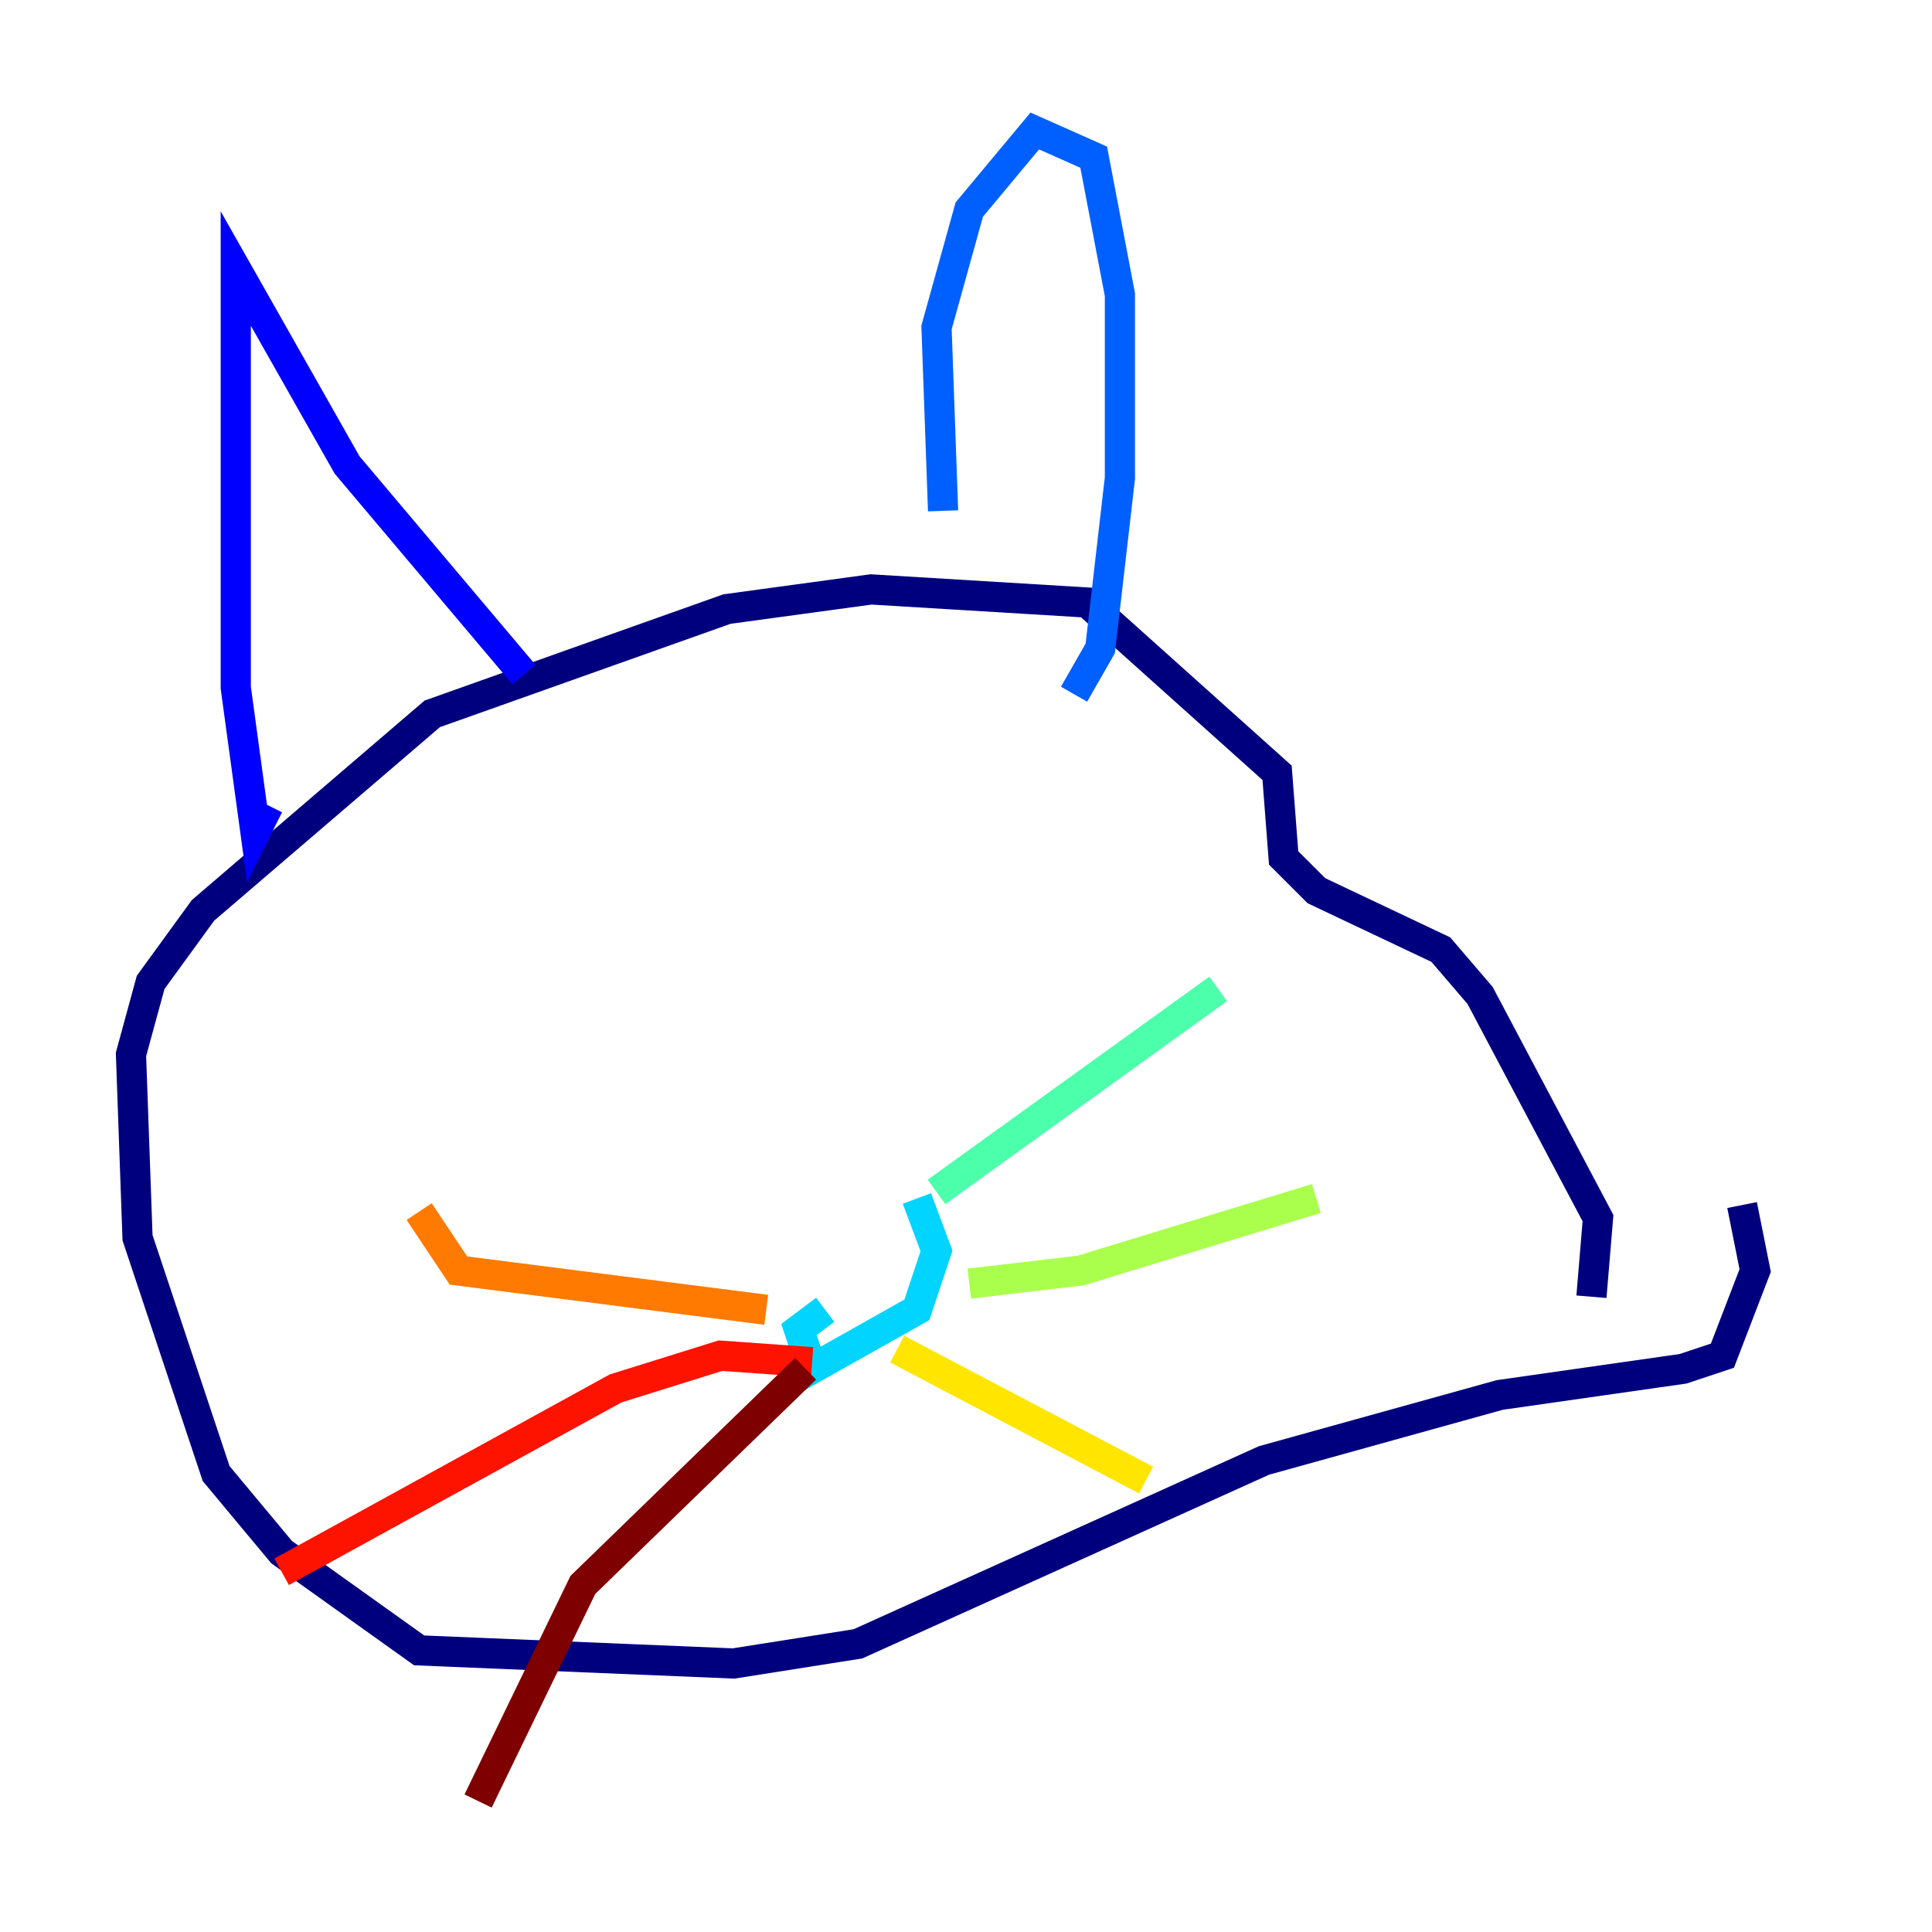 <?xml version="1.0" encoding="utf-8" ?>
<svg baseProfile="tiny" height="128" version="1.2" viewBox="0,0,128,128" width="128" xmlns="http://www.w3.org/2000/svg" xmlns:ev="http://www.w3.org/2001/xml-events" xmlns:xlink="http://www.w3.org/1999/xlink"><defs /><polyline fill="none" points="115.417,79.837 116.285,84.176 114.115,89.817 111.512,90.685 99.363,92.42 83.742,96.759 56.841,108.909 48.597,110.21 27.77,109.342 18.658,102.834 14.319,97.627 9.112,82.007 8.678,69.858 9.98,65.085 13.451,60.312 28.637,47.295 48.163,40.352 57.709,39.051 72.027,39.919 84.61,51.2 85.044,56.841 87.214,59.01 95.458,62.915 98.061,65.953 105.871,80.705 105.437,85.912" stroke="#00007f" stroke-width="2" /><polyline fill="none" points="34.712,44.691 22.997,30.807 15.62,17.79 15.62,45.559 16.922,55.105 17.79,53.37" stroke="#0000fe" stroke-width="2" /><polyline fill="none" points="62.481,33.844 62.047,21.695 64.217,13.885 68.556,8.678 72.461,10.414 74.197,19.525 74.197,31.675 72.895,42.956 71.159,45.993" stroke="#0060ff" stroke-width="2" /><polyline fill="none" points="60.746,79.403 62.047,82.875 60.746,86.78 53.803,90.685 52.936,88.081 54.671,86.78" stroke="#00d4ff" stroke-width="2" /><polyline fill="none" points="62.047,78.969 80.705,65.519" stroke="#4cffaa" stroke-width="2" /><polyline fill="none" points="64.217,85.044 71.593,84.176 87.214,79.403" stroke="#aaff4c" stroke-width="2" /><polyline fill="none" points="59.444,89.383 75.932,98.061" stroke="#ffe500" stroke-width="2" /><polyline fill="none" points="50.766,86.78 30.373,84.176 27.77,80.271" stroke="#ff7a00" stroke-width="2" /><polyline fill="none" points="53.803,90.251 47.729,89.817 40.786,91.986 18.658,104.136" stroke="#fe1200" stroke-width="2" /><polyline fill="none" points="53.37,90.685 38.617,105.003 31.675,119.322" stroke="#7f0000" stroke-width="2" /></svg>